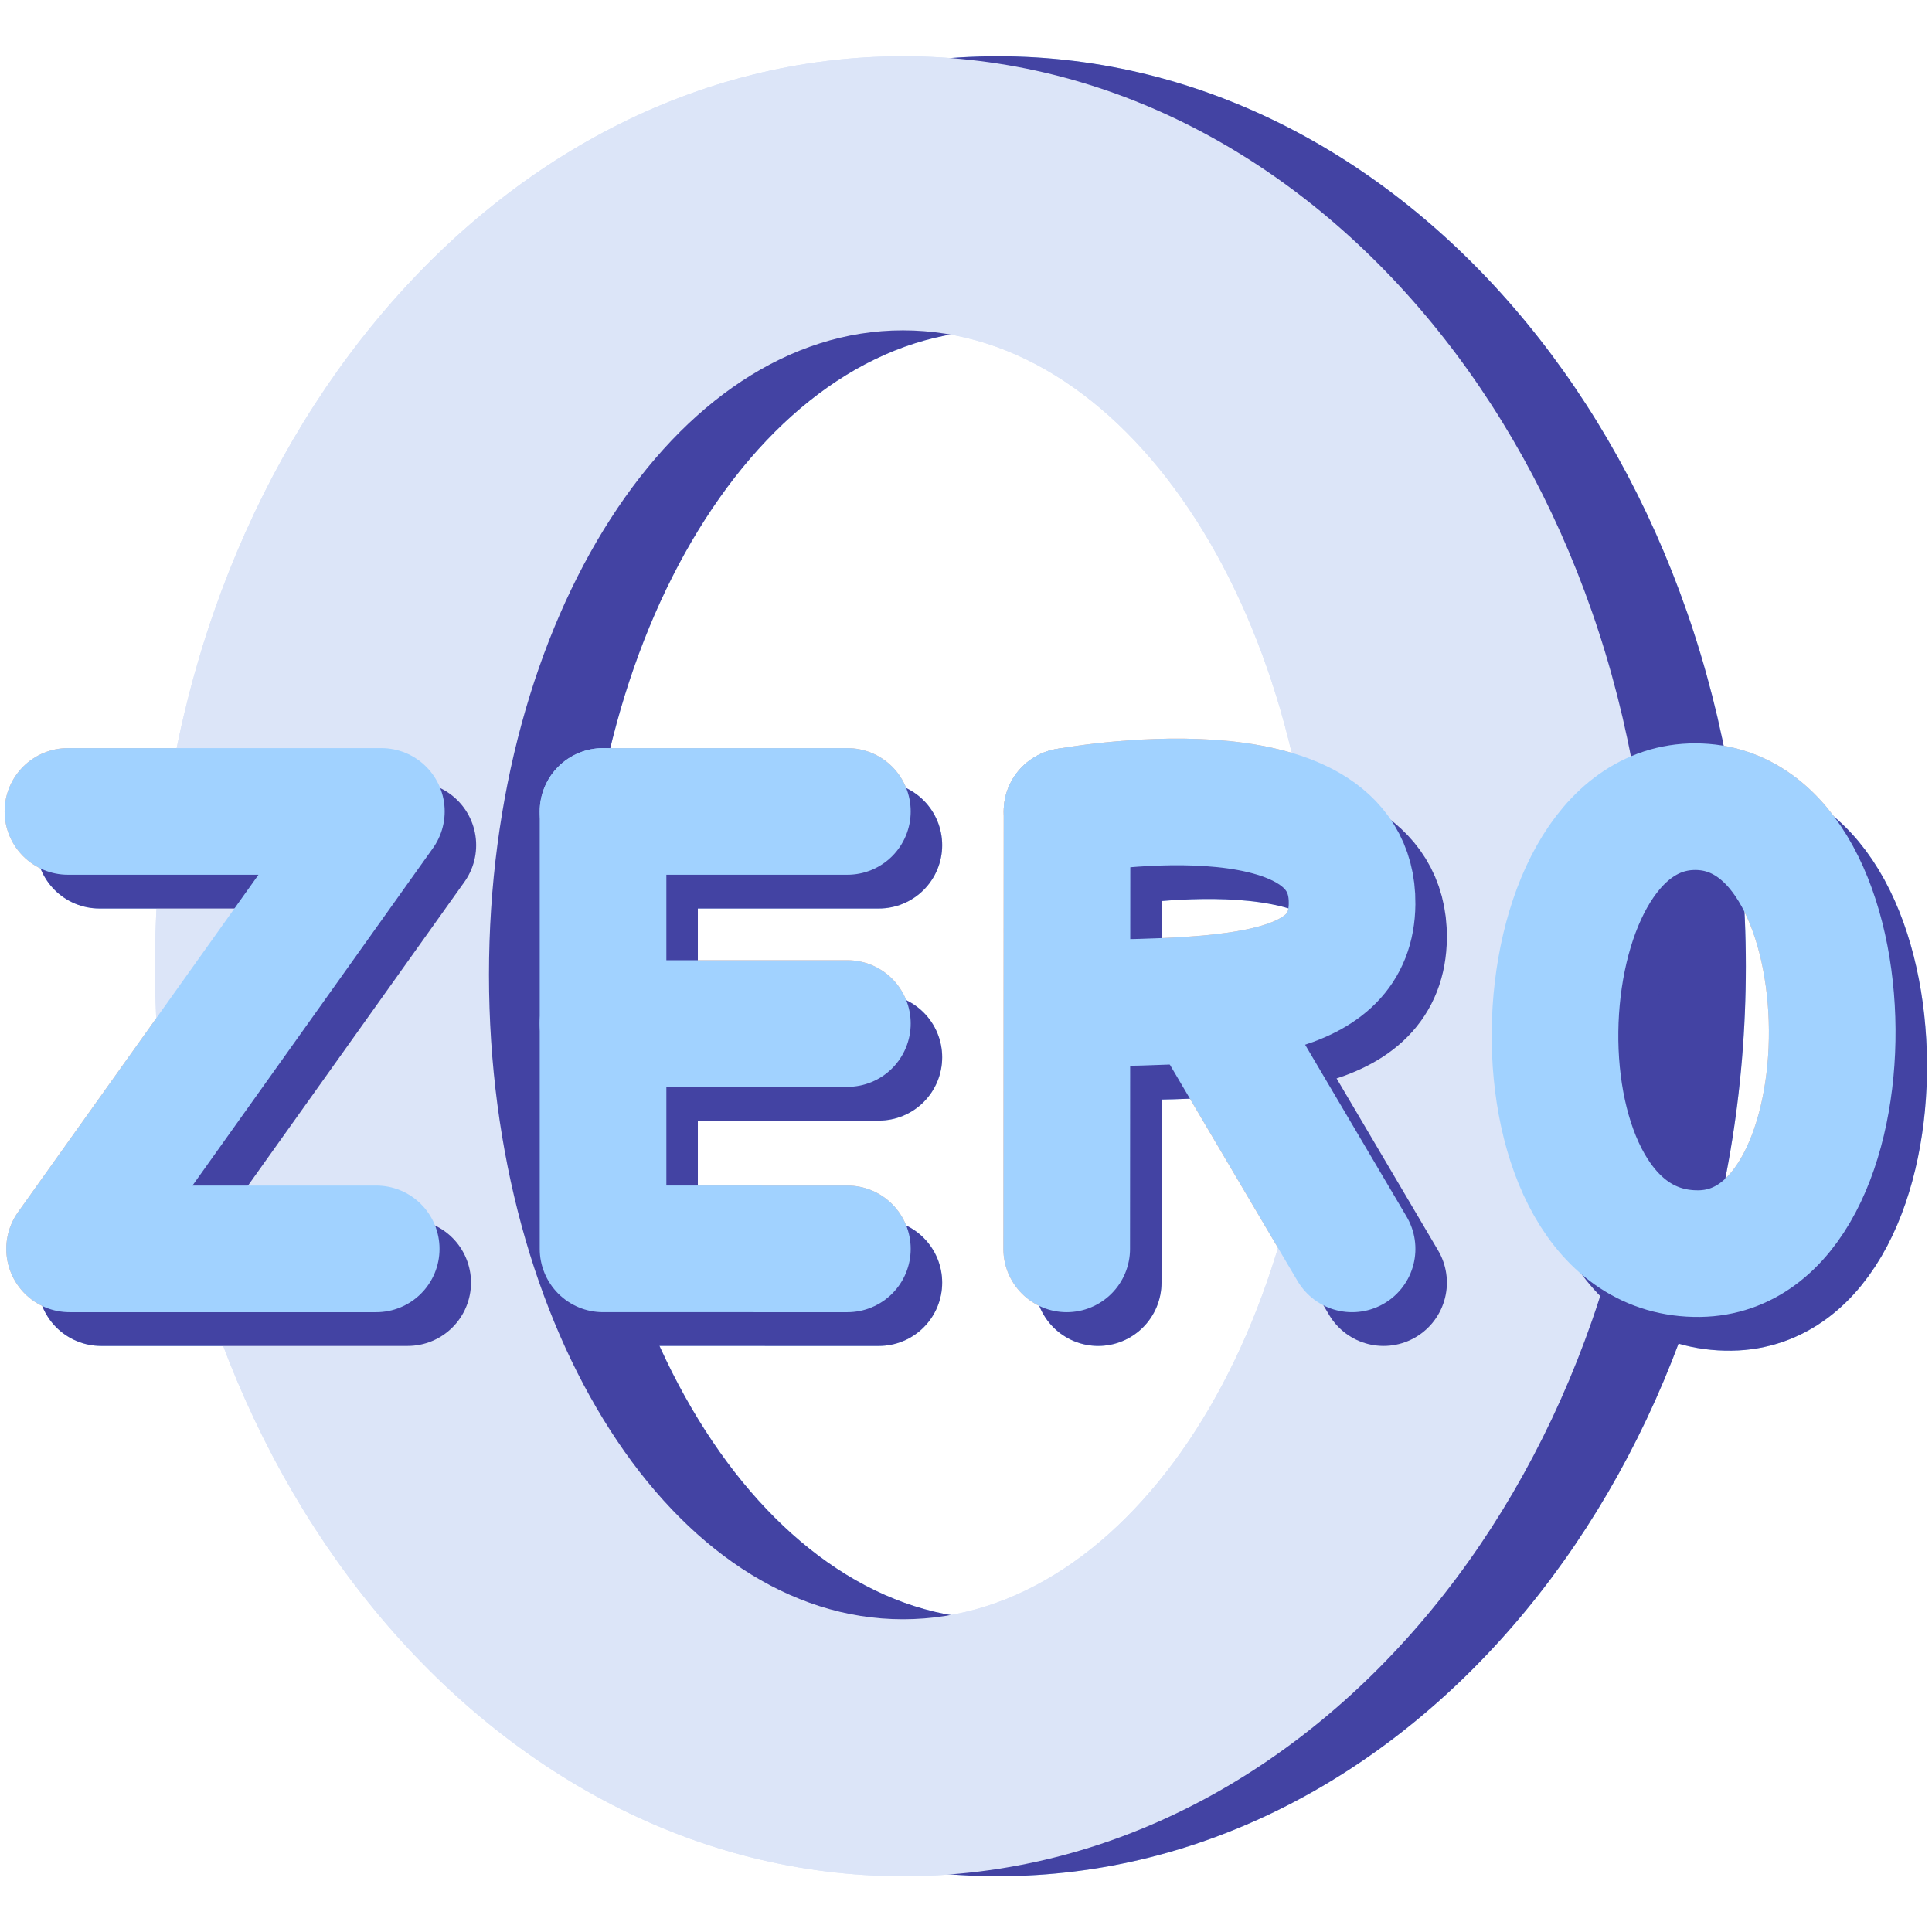 <?xml version="1.0" encoding="UTF-8" standalone="no"?>
<!DOCTYPE svg PUBLIC "-//W3C//DTD SVG 1.1//EN" "http://www.w3.org/Graphics/SVG/1.1/DTD/svg11.dtd">
<svg width="100%" height="100%" viewBox="0 0 400 400" version="1.1" xmlns="http://www.w3.org/2000/svg" xmlns:xlink="http://www.w3.org/1999/xlink" xml:space="preserve" xmlns:serif="http://www.serif.com/" style="fill-rule:evenodd;clip-rule:evenodd;stroke-linecap:round;stroke-linejoin:round;stroke-miterlimit:0.28;">
    <g>
        <g transform="matrix(1.123,0,0,0.942,51.744,11.649)">
            <path d="M137.895,0C214.001,0 275.79,89.617 275.79,200C275.79,310.383 214.001,400 137.895,400C61.789,400 -0,310.383 -0,200C-0,89.617 61.789,0 137.895,0ZM137.895,60.241C180.019,60.241 214.218,123.709 214.218,201.883C214.218,280.058 180.019,343.525 137.895,343.525C95.771,343.525 61.572,280.058 61.572,201.883C61.572,123.709 95.771,60.241 137.895,60.241Z" style="fill:rgb(161,210,255);"/>
        </g>
        <g transform="matrix(1.123,0,0,0.942,32.093,11.649)">
            <path d="M137.895,0C214.001,0 275.79,89.617 275.79,200C275.79,310.383 214.001,400 137.895,400C61.789,400 -0,310.383 -0,200C-0,89.617 61.789,0 137.895,0ZM137.895,60.241C180.019,60.241 214.218,123.709 214.218,201.883C214.218,280.058 180.019,343.525 137.895,343.525C95.771,343.525 61.572,280.058 61.572,201.883C61.572,123.709 95.771,60.241 137.895,60.241Z" style="fill:rgb(220,229,248);"/>
        </g>
        <g transform="matrix(1.137,0,0,1.137,-35.618,-20.93)">
            <path d="M49.428,172.309L106.502,172.309L49.731,251.964L105.563,251.964" style="fill:none;stroke:rgb(161,210,255);stroke-width:23.06px;"/>
            <path d="M146.869,172.309L191.36,172.309" style="fill:none;stroke:rgb(161,210,255);stroke-width:23.06px;"/>
            <path d="M146.869,210.929L191.36,210.929" style="fill:none;stroke:rgb(161,210,255);stroke-width:23.06px;"/>
            <path d="M146.869,172.309L146.869,251.962L191.36,251.964" style="fill:none;stroke:rgb(161,210,255);stroke-width:23.06px;"/>
            <path d="M231.356,172.309L231.298,251.964" style="fill:none;stroke:rgb(161,210,255);stroke-width:23.06px;"/>
            <path d="M231.356,172.309C231.356,172.309 283.521,162.613 283.264,189.121C283.1,206.138 261.931,206.875 234.832,207.233" style="fill:none;stroke:rgb(161,210,255);stroke-width:23.06px;"/>
            <path d="M259.048,210.929L283.265,251.964" style="fill:none;stroke:rgb(161,210,255);stroke-width:23.06px;"/>
            <g transform="matrix(1,0,0,1,10.357,0.864)">
                <path d="M335.431,170.578C302.548,170.499 299.892,252.446 336.136,251.964C368.752,251.531 368.286,170.657 335.431,170.578Z" style="fill:none;stroke:rgb(161,210,255);stroke-width:23.06px;"/>
            </g>
        </g>
        <g transform="matrix(1.137,0,0,1.137,-42.136,-27.917)">
            <path d="M49.428,172.309L106.502,172.309L49.731,251.964L105.563,251.964" style="fill:none;stroke:rgb(255,176,130);stroke-width:23.06px;"/>
            <path d="M146.869,172.309L191.36,172.309" style="fill:none;stroke:rgb(255,176,130);stroke-width:23.06px;"/>
            <path d="M146.869,210.929L191.36,210.929" style="fill:none;stroke:rgb(255,176,130);stroke-width:23.06px;"/>
            <path d="M146.869,172.309L146.869,251.962L191.36,251.964" style="fill:none;stroke:rgb(255,176,130);stroke-width:23.06px;"/>
            <path d="M231.356,172.309L231.298,251.964" style="fill:none;stroke:rgb(255,176,130);stroke-width:23.06px;"/>
            <path d="M231.356,172.309C231.356,172.309 283.521,162.613 283.264,189.121C283.1,206.138 261.931,206.875 234.832,207.233" style="fill:none;stroke:rgb(255,176,130);stroke-width:23.06px;"/>
            <path d="M259.048,210.929L283.265,251.964" style="fill:none;stroke:rgb(255,176,130);stroke-width:23.06px;"/>
            <g transform="matrix(1,0,0,1,10.357,0.864)">
                <path d="M335.431,170.578C302.548,170.499 299.892,252.446 336.136,251.964C368.752,251.531 368.286,170.657 335.431,170.578Z" style="fill:none;stroke:rgb(255,176,130);stroke-width:23.06px;"/>
            </g>
        </g>
    </g>
    <g>
        <g transform="matrix(1.123,0,0,0.942,51.744,11.649)">
            <path d="M137.895,0C214.001,0 275.79,89.617 275.79,200C275.79,310.383 214.001,400 137.895,400C61.789,400 -0,310.383 -0,200C-0,89.617 61.789,0 137.895,0ZM137.895,60.241C180.019,60.241 214.218,123.709 214.218,201.883C214.218,280.058 180.019,343.525 137.895,343.525C95.771,343.525 61.572,280.058 61.572,201.883C61.572,123.709 95.771,60.241 137.895,60.241Z" style="fill:rgb(67,67,163);"/>
        </g>
        <g transform="matrix(1.123,0,0,0.942,32.093,11.649)">
            <path d="M137.895,0C214.001,0 275.79,89.617 275.79,200C275.79,310.383 214.001,400 137.895,400C61.789,400 -0,310.383 -0,200C-0,89.617 61.789,0 137.895,0ZM137.895,60.241C180.019,60.241 214.218,123.709 214.218,201.883C214.218,280.058 180.019,343.525 137.895,343.525C95.771,343.525 61.572,280.058 61.572,201.883C61.572,123.709 95.771,60.241 137.895,60.241Z" style="fill:rgb(220,229,248);"/>
        </g>
        <g transform="matrix(1.137,0,0,1.137,-35.618,-20.93)">
            <path d="M49.428,172.309L106.502,172.309L49.731,251.964L105.563,251.964" style="fill:none;stroke:rgb(67,67,163);stroke-width:23.06px;"/>
            <path d="M146.869,172.309L191.36,172.309" style="fill:none;stroke:rgb(67,67,163);stroke-width:23.06px;"/>
            <path d="M146.869,210.929L191.36,210.929" style="fill:none;stroke:rgb(67,67,163);stroke-width:23.06px;"/>
            <path d="M146.869,172.309L146.869,251.962L191.36,251.964" style="fill:none;stroke:rgb(67,67,163);stroke-width:23.06px;"/>
            <path d="M231.356,172.309L231.298,251.964" style="fill:none;stroke:rgb(67,67,163);stroke-width:23.06px;"/>
            <path d="M231.356,172.309C231.356,172.309 283.521,162.613 283.264,189.121C283.1,206.138 261.931,206.875 234.832,207.233" style="fill:none;stroke:rgb(67,67,163);stroke-width:23.06px;"/>
            <path d="M259.048,210.929L283.265,251.964" style="fill:none;stroke:rgb(67,67,163);stroke-width:23.06px;"/>
            <g transform="matrix(1,0,0,1,10.357,0.864)">
                <path d="M335.431,170.578C302.548,170.499 299.892,252.446 336.136,251.964C368.752,251.531 368.286,170.657 335.431,170.578Z" style="fill:none;stroke:rgb(67,67,163);stroke-width:23.06px;"/>
            </g>
        </g>
        <g transform="matrix(1.137,0,0,1.137,-42.136,-27.917)">
            <path d="M49.428,172.309L106.502,172.309L49.731,251.964L105.563,251.964" style="fill:none;stroke:rgb(161,210,255);stroke-width:23.06px;"/>
            <path d="M146.869,172.309L191.36,172.309" style="fill:none;stroke:rgb(161,210,255);stroke-width:23.06px;"/>
            <path d="M146.869,210.929L191.36,210.929" style="fill:none;stroke:rgb(161,210,255);stroke-width:23.06px;"/>
            <path d="M146.869,172.309L146.869,251.962L191.36,251.964" style="fill:none;stroke:rgb(161,210,255);stroke-width:23.06px;"/>
            <path d="M231.356,172.309L231.298,251.964" style="fill:none;stroke:rgb(161,210,255);stroke-width:23.06px;"/>
            <path d="M231.356,172.309C231.356,172.309 283.521,162.613 283.264,189.121C283.1,206.138 261.931,206.875 234.832,207.233" style="fill:none;stroke:rgb(161,210,255);stroke-width:23.06px;"/>
            <path d="M259.048,210.929L283.265,251.964" style="fill:none;stroke:rgb(161,210,255);stroke-width:23.06px;"/>
            <g transform="matrix(1,0,0,1,10.357,0.864)">
                <path d="M335.431,170.578C302.548,170.499 299.892,252.446 336.136,251.964C368.752,251.531 368.286,170.657 335.431,170.578Z" style="fill:none;stroke:rgb(161,210,255);stroke-width:23.06px;"/>
            </g>
        </g>
    </g>
</svg>
